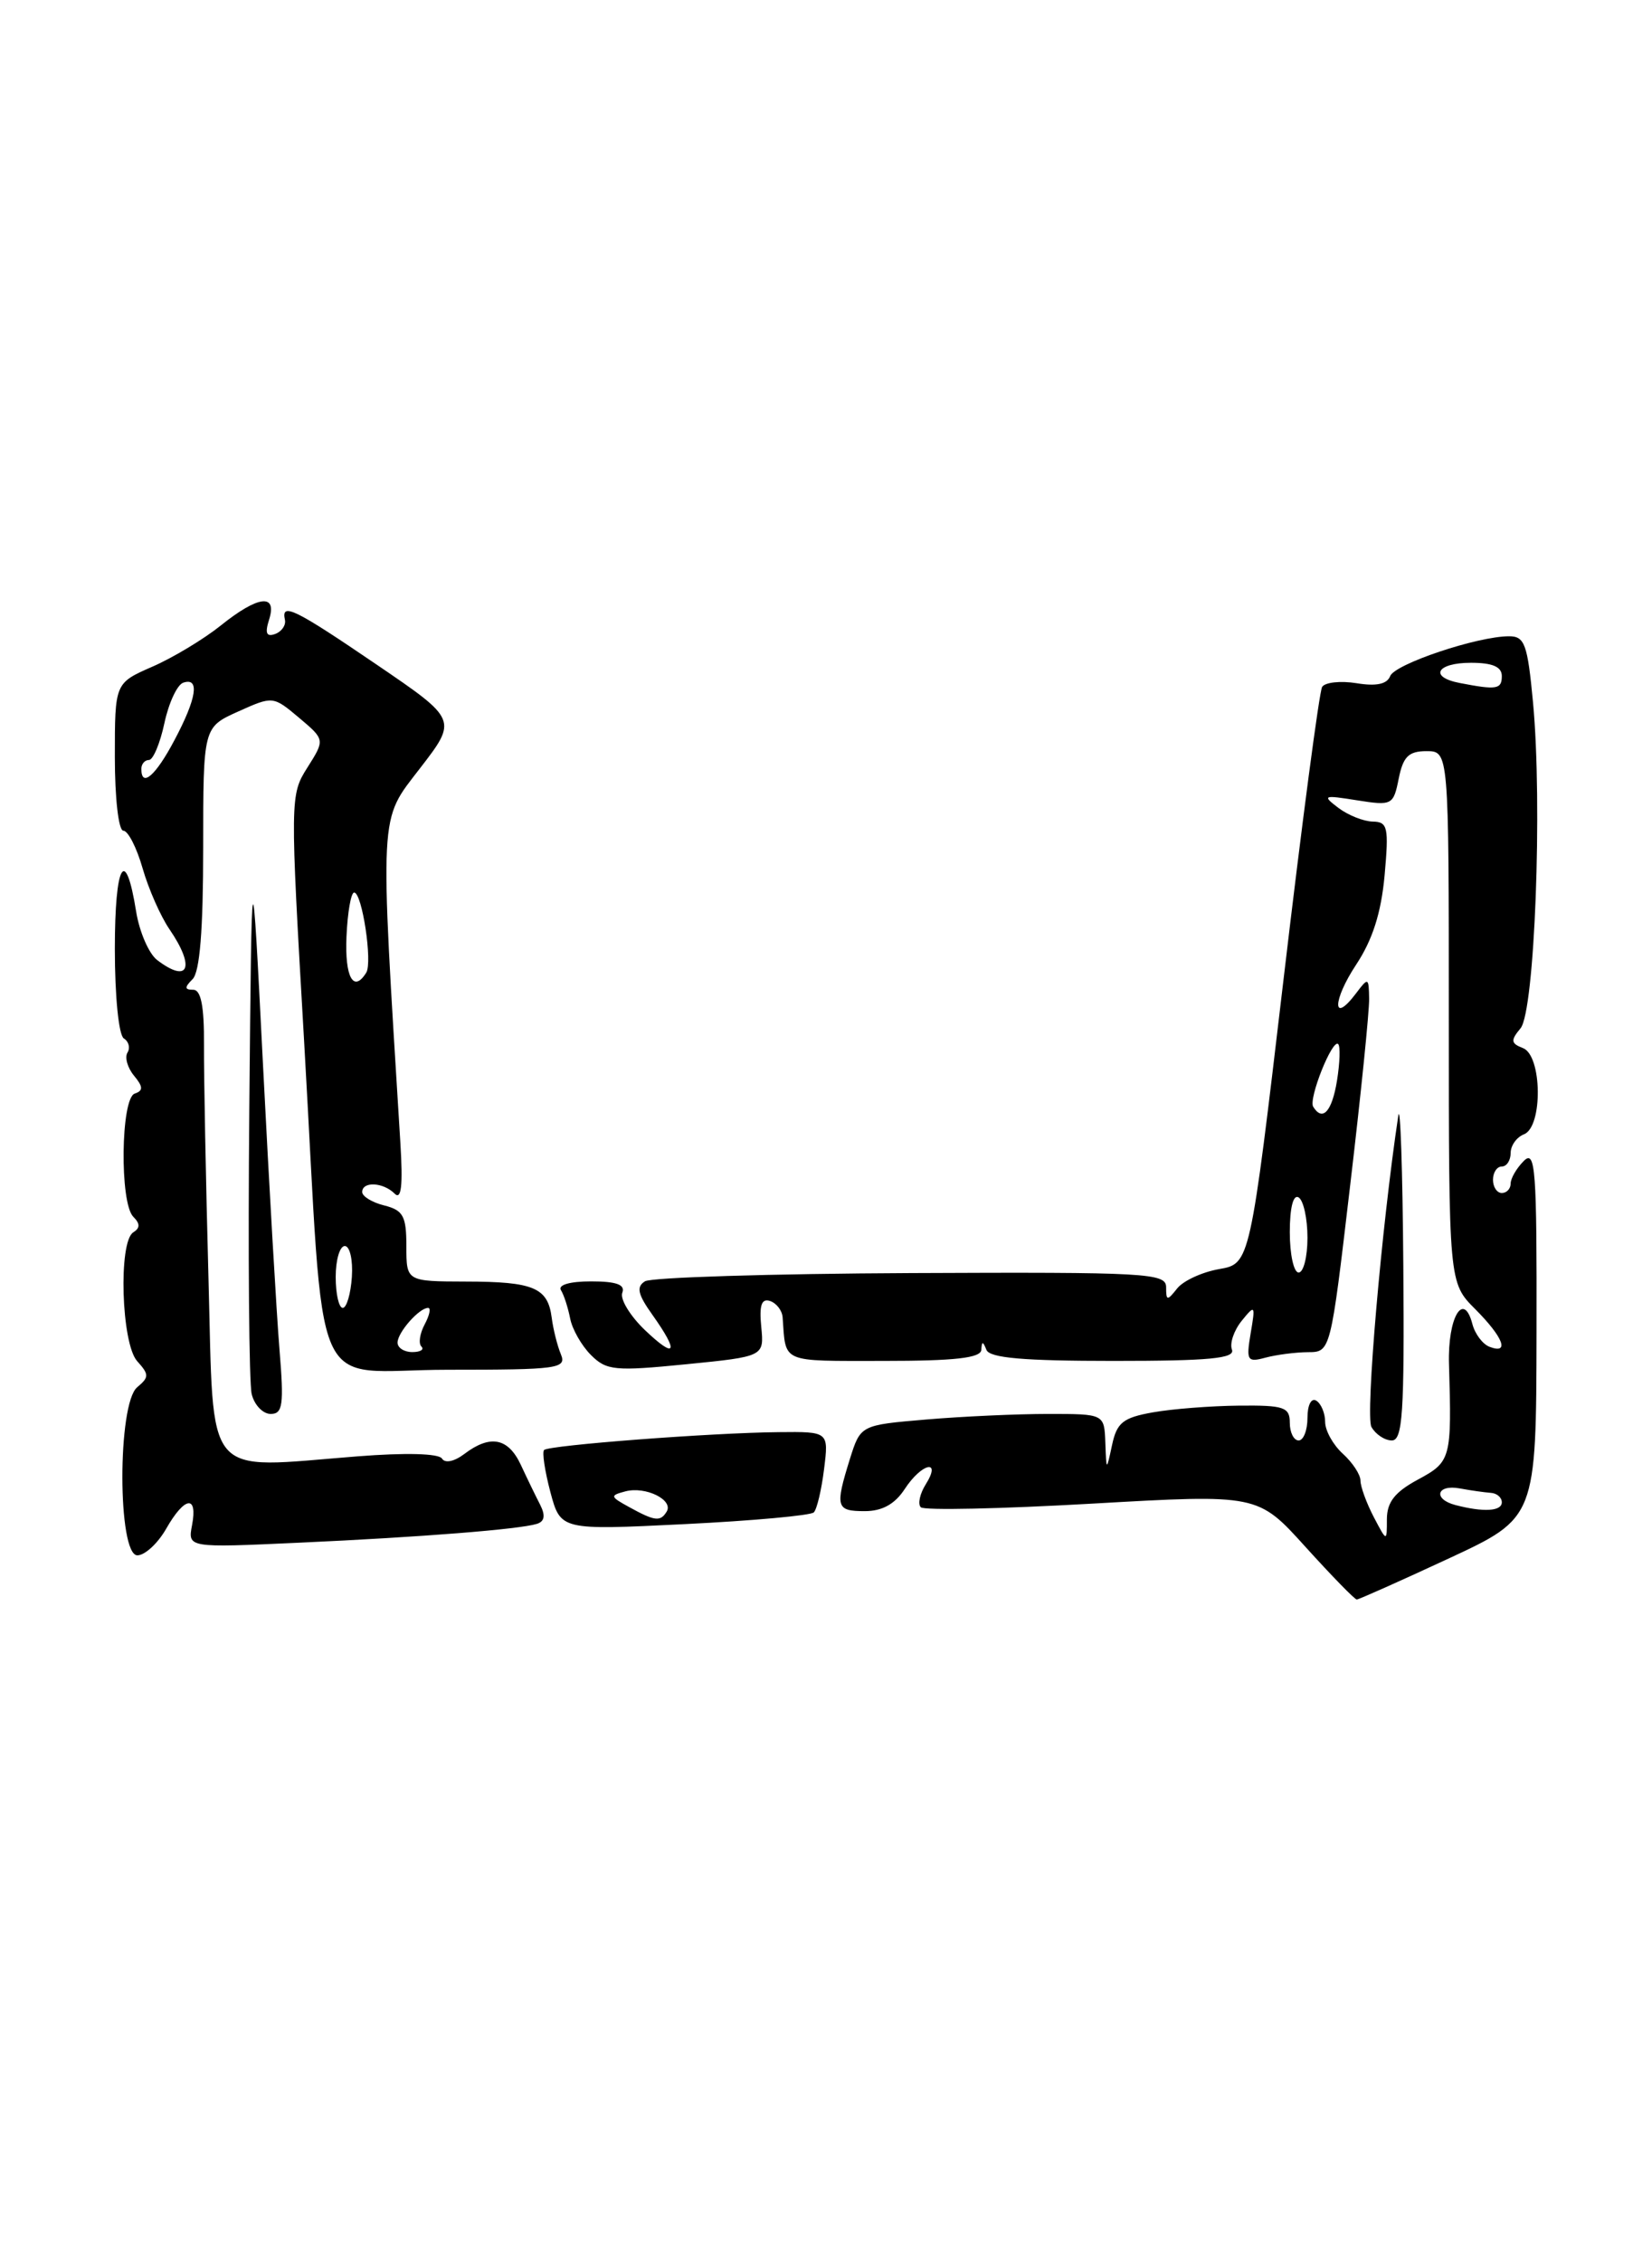 <?xml version="1.0" encoding="UTF-8" standalone="no"?>
<!DOCTYPE svg PUBLIC "-//W3C//DTD SVG 1.1//EN" "http://www.w3.org/Graphics/SVG/1.1/DTD/svg11.dtd" >
<svg xmlns="http://www.w3.org/2000/svg" xmlns:xlink="http://www.w3.org/1999/xlink" version="1.1" viewBox="0 0 187 256">
 <g >
 <path fill="currentColor"
d=" M 163.94 176.38 C 173.89 171.76 173.89 171.76 173.93 150.82 C 173.97 132.27 173.81 130.05 172.49 131.37 C 171.67 132.19 171.00 133.34 171.00 133.93 C 171.00 134.52 170.55 135.00 170.00 135.00 C 169.45 135.00 169.00 134.32 169.00 133.50 C 169.00 132.68 169.45 132.00 170.00 132.00 C 170.55 132.00 171.00 131.31 171.00 130.47 C 171.00 129.63 171.68 128.68 172.50 128.36 C 174.66 127.53 174.57 119.43 172.39 118.60 C 171.02 118.07 170.98 117.73 172.12 116.36 C 173.72 114.42 174.62 91.06 173.53 79.47 C 172.91 72.89 172.59 72.00 170.82 72.00 C 167.25 72.00 157.88 75.14 157.36 76.51 C 157.01 77.42 155.78 77.68 153.55 77.31 C 151.74 77.02 149.99 77.21 149.66 77.73 C 149.34 78.26 147.37 93.16 145.29 110.84 C 141.50 143.00 141.50 143.00 138.00 143.61 C 136.07 143.95 133.94 144.93 133.25 145.80 C 132.12 147.23 132.00 147.21 132.00 145.66 C 132.00 144.06 129.86 143.94 103.15 144.06 C 87.28 144.13 73.72 144.55 73.01 144.99 C 72.00 145.62 72.19 146.46 73.86 148.80 C 76.91 153.09 76.51 153.86 72.97 150.48 C 71.31 148.88 70.17 147.00 70.44 146.29 C 70.80 145.37 69.78 145.00 66.91 145.00 C 64.49 145.00 63.13 145.40 63.50 146.00 C 63.84 146.54 64.30 147.99 64.54 149.20 C 64.77 150.41 65.83 152.27 66.89 153.33 C 68.65 155.09 69.59 155.18 77.66 154.38 C 86.50 153.50 86.50 153.50 86.17 150.14 C 85.93 147.70 86.20 146.90 87.17 147.22 C 87.90 147.47 88.54 148.30 88.59 149.08 C 88.97 154.30 88.27 154.00 100.00 154.00 C 108.09 154.00 111.02 153.67 111.08 152.75 C 111.14 151.75 111.26 151.75 111.66 152.75 C 112.03 153.67 115.88 154.00 126.05 154.00 C 136.92 154.00 139.83 153.72 139.45 152.72 C 139.18 152.02 139.67 150.56 140.55 149.47 C 142.07 147.59 142.12 147.66 141.57 150.87 C 141.05 153.97 141.18 154.19 143.25 153.63 C 144.49 153.30 146.65 153.02 148.06 153.01 C 150.62 153.00 150.62 153.00 152.82 134.25 C 154.04 123.94 155.01 114.38 154.98 113.00 C 154.94 110.59 154.88 110.57 153.48 112.43 C 150.79 115.98 150.82 113.23 153.51 109.16 C 155.37 106.35 156.34 103.30 156.73 99.07 C 157.22 93.60 157.09 93.00 155.39 92.97 C 154.35 92.95 152.60 92.25 151.50 91.42 C 149.64 90.01 149.78 89.95 153.60 90.56 C 157.58 91.19 157.73 91.11 158.33 88.10 C 158.83 85.62 159.45 85.00 161.47 85.00 C 164.00 85.00 164.00 85.00 164.00 115.08 C 164.00 145.15 164.00 145.15 167.00 148.15 C 170.18 151.34 170.92 153.29 168.60 152.40 C 167.83 152.10 166.96 150.95 166.67 149.83 C 165.67 146.01 163.86 149.10 164.02 154.35 C 164.34 165.09 164.25 165.41 160.50 167.43 C 157.89 168.84 157.00 169.97 156.99 171.91 C 156.99 174.50 156.99 174.50 155.49 171.64 C 154.67 170.06 154.00 168.22 154.00 167.54 C 154.00 166.86 153.10 165.50 152.00 164.50 C 150.90 163.50 150.00 161.89 150.00 160.90 C 150.00 159.92 149.55 158.84 149.00 158.50 C 148.43 158.15 148.00 158.99 148.00 160.44 C 148.00 161.85 147.55 163.00 147.00 163.00 C 146.45 163.00 146.00 162.10 146.00 161.00 C 146.00 159.23 145.35 159.01 140.25 159.06 C 137.09 159.09 132.70 159.43 130.51 159.82 C 127.12 160.42 126.42 160.98 125.88 163.52 C 125.24 166.50 125.24 166.50 125.12 163.25 C 125.00 160.00 125.00 160.00 118.65 160.00 C 115.16 160.00 108.95 160.28 104.85 160.63 C 97.41 161.26 97.41 161.26 96.20 165.11 C 94.51 170.54 94.64 171.00 97.88 171.00 C 99.86 171.00 101.29 170.21 102.41 168.50 C 104.33 165.56 106.62 165.04 104.80 167.95 C 104.12 169.03 103.87 170.20 104.23 170.56 C 104.59 170.93 113.32 170.74 123.63 170.15 C 142.38 169.08 142.38 169.08 147.77 175.04 C 150.74 178.32 153.35 181.00 153.58 181.00 C 153.80 181.00 158.47 178.92 163.94 176.38 Z  M 18.80 173.01 C 20.89 169.33 22.40 169.11 21.74 172.58 C 21.25 175.15 21.25 175.15 33.87 174.57 C 47.68 173.94 58.78 173.06 60.77 172.44 C 61.65 172.17 61.76 171.49 61.14 170.27 C 60.64 169.30 59.65 167.26 58.95 165.75 C 57.52 162.70 55.49 162.31 52.56 164.53 C 51.42 165.39 50.37 165.61 50.03 165.05 C 49.67 164.47 45.89 164.37 40.47 164.80 C 22.84 166.18 24.23 167.83 23.60 144.69 C 23.30 133.59 23.07 121.69 23.09 118.25 C 23.12 113.86 22.75 112.00 21.87 112.00 C 20.88 112.00 20.87 111.73 21.80 110.80 C 22.62 109.98 23.00 105.23 23.00 95.95 C 23.00 82.30 23.00 82.30 26.95 80.52 C 30.89 78.75 30.91 78.75 33.85 81.22 C 36.79 83.70 36.79 83.70 34.80 86.85 C 32.83 89.95 32.83 90.33 34.42 117.75 C 36.84 159.62 34.82 155.00 50.70 155.00 C 63.18 155.00 64.16 154.87 63.49 153.25 C 63.09 152.29 62.62 150.42 62.45 149.10 C 62.01 145.71 60.41 145.03 52.75 145.02 C 46.00 145.00 46.00 145.00 46.00 141.02 C 46.00 137.61 45.64 136.95 43.50 136.41 C 42.12 136.07 41.00 135.38 41.00 134.89 C 41.00 133.66 43.37 133.77 44.67 135.07 C 45.43 135.83 45.62 134.17 45.32 129.32 C 42.97 91.29 42.89 92.99 47.52 86.97 C 51.79 81.44 51.79 81.44 42.64 75.21 C 33.34 68.88 31.81 68.13 32.25 70.13 C 32.39 70.74 31.89 71.47 31.15 71.74 C 30.16 72.10 29.97 71.66 30.46 70.12 C 31.41 67.12 29.21 67.39 24.98 70.79 C 23.07 72.32 19.59 74.42 17.25 75.44 C 13.00 77.30 13.00 77.30 13.00 85.65 C 13.00 90.32 13.42 94.00 13.96 94.00 C 14.49 94.00 15.47 95.91 16.14 98.25 C 16.81 100.59 18.18 103.69 19.18 105.15 C 22.13 109.46 21.37 111.36 17.79 108.64 C 16.85 107.92 15.78 105.45 15.41 103.15 C 14.20 95.59 13.00 97.70 13.00 107.38 C 13.00 112.74 13.44 117.16 14.02 117.51 C 14.58 117.86 14.76 118.58 14.43 119.11 C 14.10 119.65 14.43 120.82 15.16 121.71 C 16.21 122.98 16.23 123.42 15.25 123.75 C 13.67 124.28 13.53 136.13 15.09 137.69 C 15.87 138.47 15.87 138.96 15.09 139.45 C 13.38 140.50 13.73 152.04 15.53 154.03 C 16.89 155.54 16.89 155.84 15.53 156.98 C 13.28 158.84 13.30 176.00 15.55 176.00 C 16.40 176.00 17.86 174.65 18.80 173.01 Z  M 92.12 171.14 C 92.47 170.79 92.99 168.59 93.28 166.25 C 93.81 162.00 93.81 162.00 88.15 162.06 C 80.56 162.13 62.13 163.54 61.59 164.08 C 61.35 164.32 61.67 166.46 62.30 168.84 C 63.46 173.16 63.46 173.16 77.48 172.47 C 85.19 172.09 91.78 171.49 92.12 171.14 Z  M 158.85 143.25 C 158.77 132.39 158.51 124.74 158.28 126.26 C 156.39 138.79 154.54 160.21 155.24 161.47 C 155.71 162.31 156.75 163.00 157.55 163.00 C 158.77 163.00 158.98 159.91 158.85 143.25 Z  M 31.64 152.75 C 31.31 148.76 30.47 134.25 29.77 120.50 C 28.50 95.50 28.50 95.50 28.22 125.50 C 28.07 142.00 28.19 156.51 28.49 157.75 C 28.79 158.99 29.76 160.00 30.64 160.00 C 32.01 160.00 32.15 158.98 31.64 152.75 Z  M 164.75 170.31 C 162.17 169.64 162.62 167.94 165.25 168.43 C 166.49 168.66 168.06 168.88 168.75 168.93 C 169.44 168.97 170.00 169.45 170.00 170.00 C 170.00 171.02 167.92 171.14 164.75 170.31 Z  M 146.00 139.44 C 146.00 136.66 146.39 135.12 147.00 135.50 C 147.55 135.84 148.00 137.89 148.00 140.06 C 148.00 142.23 147.55 144.00 147.00 144.00 C 146.45 144.00 146.00 141.95 146.00 139.44 Z  M 148.65 125.24 C 148.09 124.34 150.83 117.49 151.48 118.15 C 151.73 118.40 151.67 120.27 151.34 122.30 C 150.77 125.79 149.71 126.95 148.65 125.24 Z  M 165.25 77.29 C 161.73 76.62 162.61 75.00 166.50 75.00 C 168.94 75.00 170.00 75.45 170.00 76.50 C 170.00 78.00 169.43 78.10 165.25 77.29 Z  M 45.00 151.93 C 45.00 150.78 47.45 148.00 48.46 148.00 C 48.80 148.00 48.62 148.84 48.07 149.87 C 47.52 150.90 47.35 152.02 47.70 152.37 C 48.05 152.72 47.58 153.00 46.67 153.00 C 45.75 153.00 45.00 152.52 45.00 151.93 Z  M 38.00 144.50 C 38.00 142.57 38.46 141.00 39.03 141.00 C 39.60 141.00 39.96 142.57 39.83 144.50 C 39.70 146.43 39.23 148.00 38.80 148.00 C 38.36 148.00 38.00 146.43 38.00 144.50 Z  M 39.22 106.00 C 39.34 103.25 39.73 101.00 40.09 101.00 C 40.99 101.00 42.18 108.89 41.46 110.06 C 40.02 112.39 39.02 110.58 39.22 106.00 Z  M 16.00 87.00 C 16.00 86.45 16.39 86.00 16.86 86.00 C 17.33 86.00 18.12 84.12 18.61 81.83 C 19.10 79.54 20.06 77.47 20.75 77.25 C 22.63 76.62 22.27 79.01 19.75 83.75 C 17.62 87.79 16.00 89.19 16.00 87.00 Z  M 71.20 170.53 C 69.05 169.35 69.02 169.23 70.80 168.76 C 73.09 168.16 76.28 169.74 75.46 171.06 C 74.75 172.22 74.12 172.14 71.20 170.53 Z "/>
</g>
</svg>